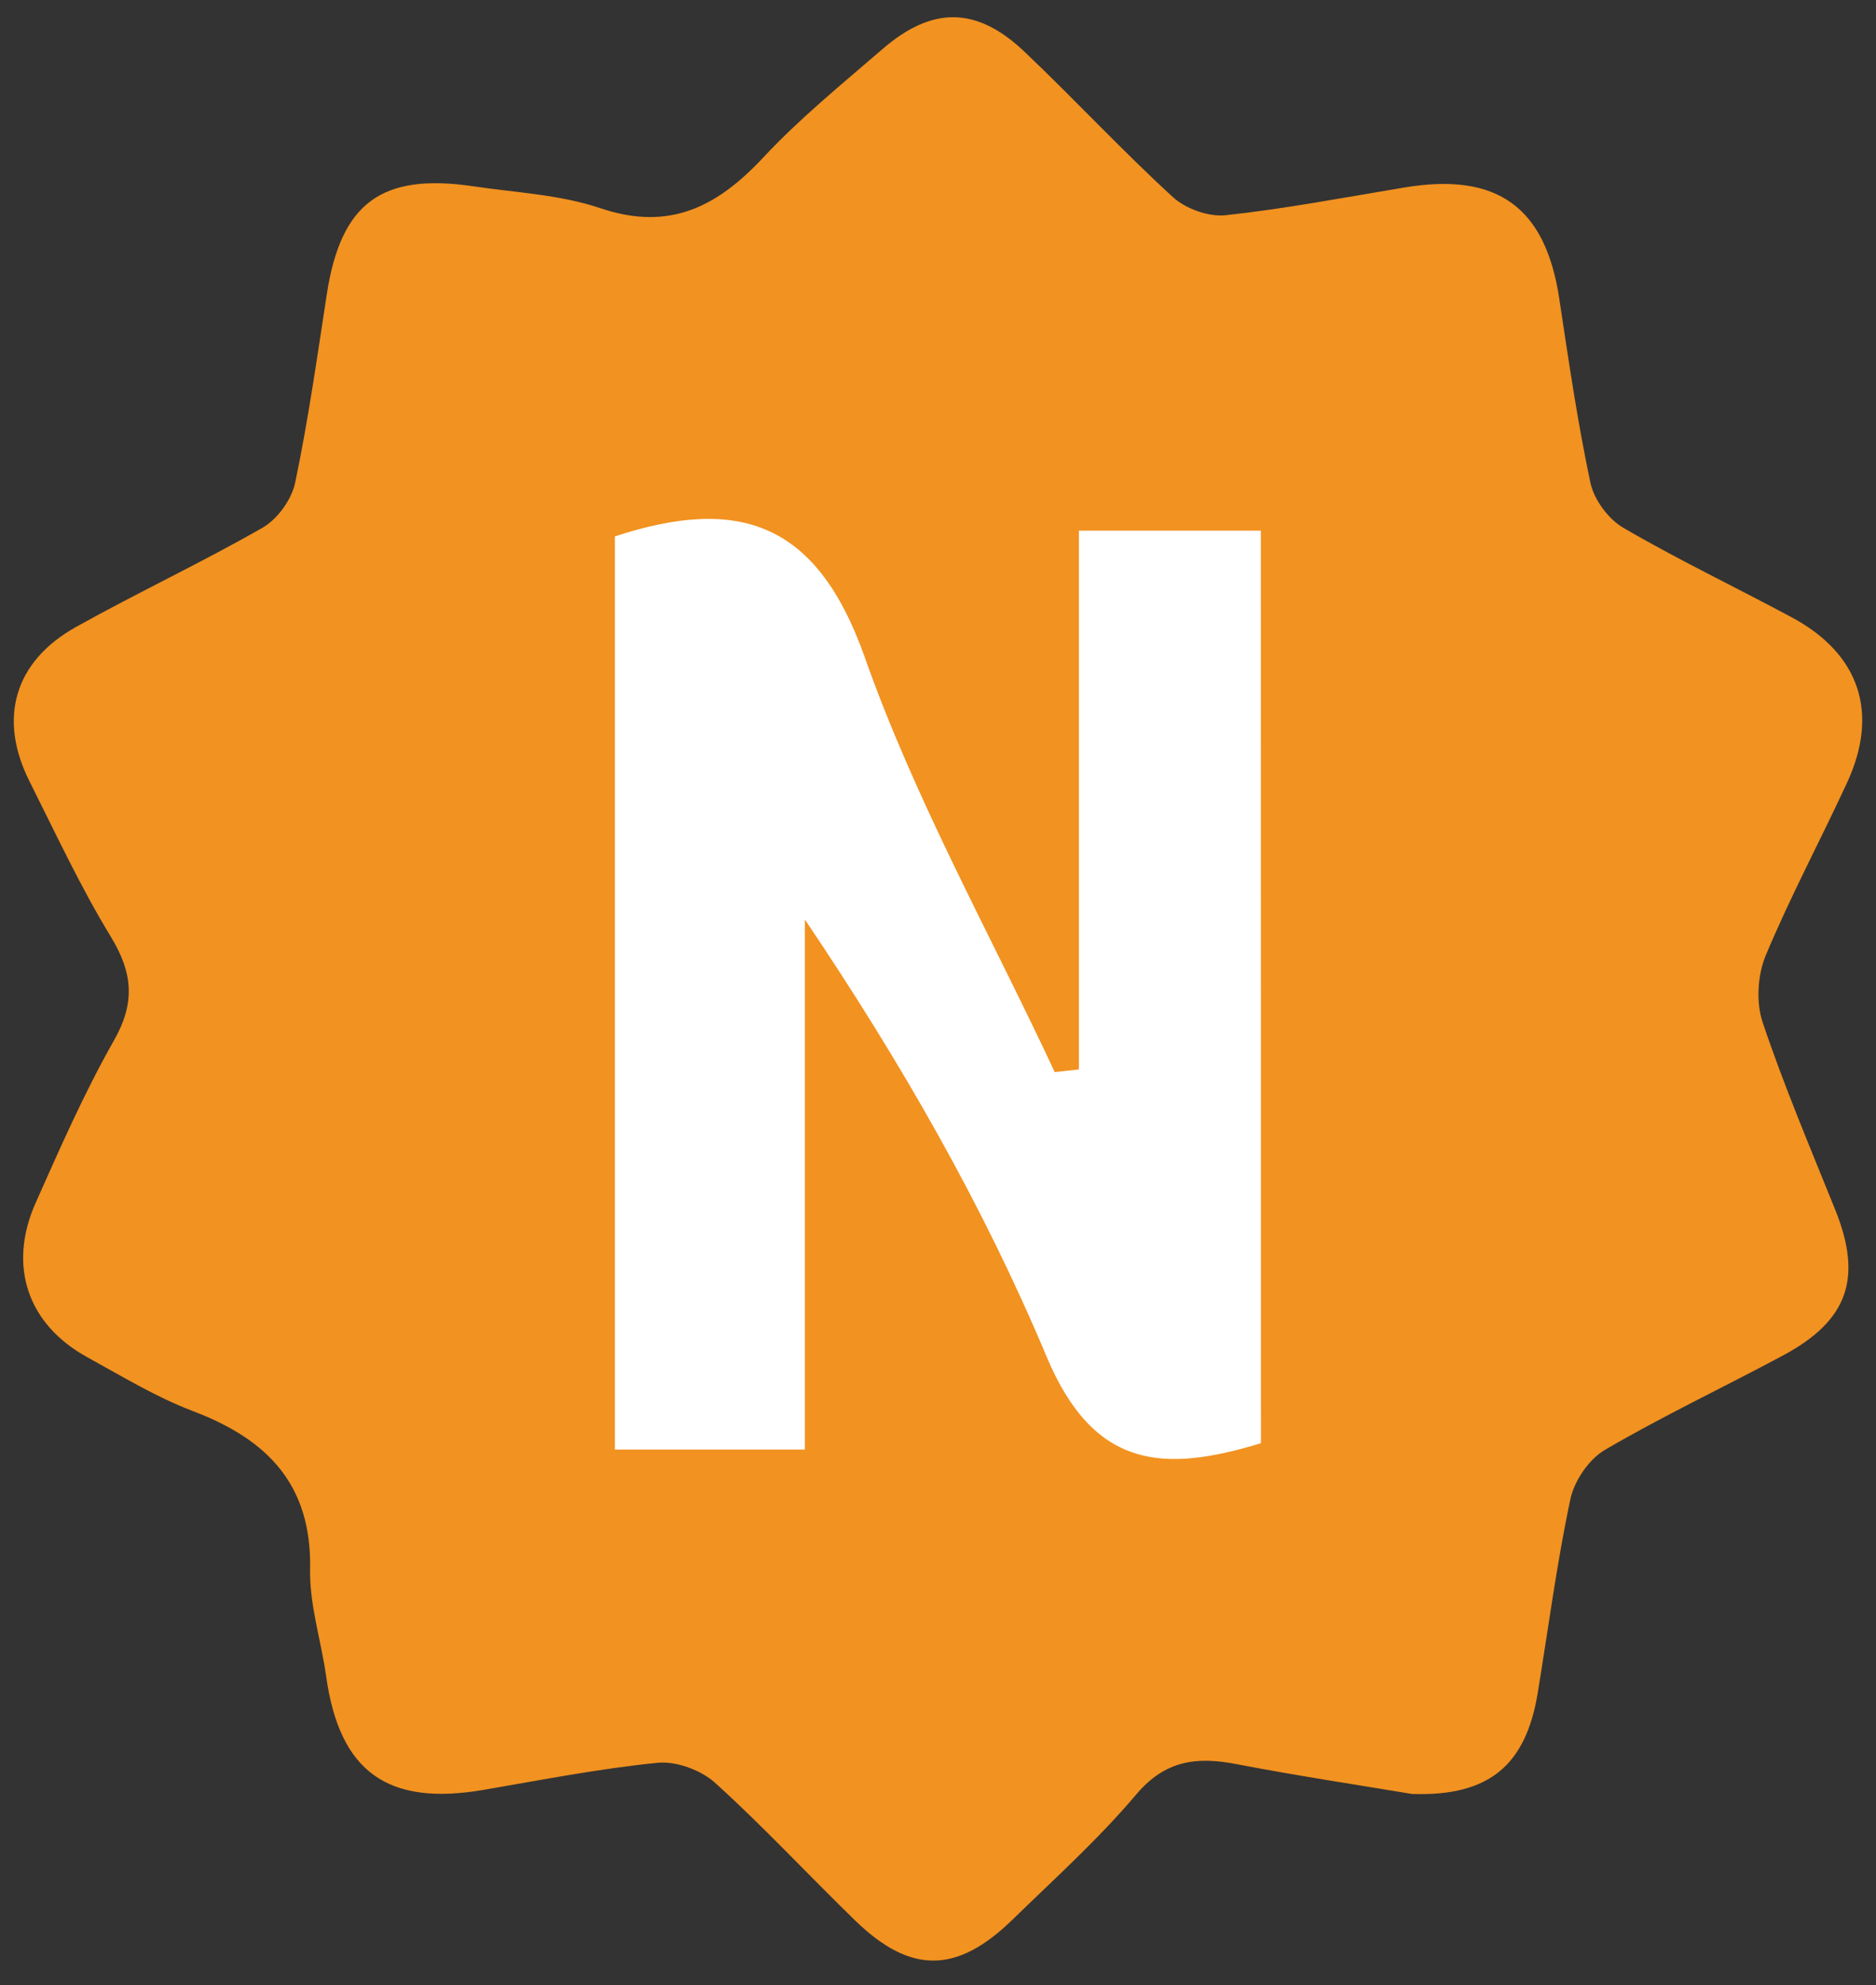 <?xml version="1.0" encoding="utf-8"?>
<!-- Generator: Adobe Illustrator 16.0.0, SVG Export Plug-In . SVG Version: 6.00 Build 0)  -->
<!DOCTYPE svg PUBLIC "-//W3C//DTD SVG 1.1//EN" "http://www.w3.org/Graphics/SVG/1.1/DTD/svg11.dtd">
<svg version="1.1" id="Layer_1" xmlns="http://www.w3.org/2000/svg" xmlns:xlink="http://www.w3.org/1999/xlink" x="0px" y="0px"
	 width="21.271px" height="22.5px" viewBox="9.341 -1.473 21.271 22.5" enable-background="new 9.341 -1.473 21.271 22.5"
	 xml:space="preserve">
<rect x="9.341" y="-1.473" width="21.271" height="22.5" fill="#333333" stroke="none"/>
<g>
	<path fill="#F29220" d="M29.326,10.111c-0.075-0.226-0.057-0.533,0.035-0.754c0.278-0.666,0.62-1.305,0.923-1.96
		c0.366-0.792,0.142-1.459-0.624-1.872c-0.637-0.342-1.29-0.653-1.914-1.017c-0.169-0.099-0.331-0.317-0.372-0.51
		c-0.146-0.686-0.247-1.383-0.352-2.078c-0.155-1.046-0.702-1.444-1.758-1.268c-0.675,0.112-1.348,0.241-2.025,0.314
		c-0.194,0.021-0.456-0.073-0.602-0.208c-0.577-0.528-1.11-1.104-1.678-1.643c-0.542-0.516-1.046-0.521-1.613-0.031
		c-0.458,0.396-0.933,0.781-1.346,1.223c-0.521,0.559-1.064,0.846-1.853,0.579c-0.456-0.154-0.958-0.176-1.44-0.248
		c-1.04-0.153-1.5,0.189-1.66,1.22c-0.11,0.715-0.211,1.432-0.359,2.138c-0.039,0.19-0.199,0.413-0.369,0.511
		c-0.693,0.397-1.421,0.737-2.119,1.127C9.502,6.025,9.319,6.67,9.674,7.379c0.298,0.593,0.578,1.197,0.923,1.763
		c0.25,0.41,0.28,0.748,0.036,1.177c-0.337,0.593-0.612,1.221-0.89,1.845c-0.315,0.714-0.087,1.374,0.587,1.744
		c0.393,0.216,0.781,0.453,1.198,0.611c0.84,0.318,1.348,0.828,1.329,1.791c-0.008,0.404,0.125,0.809,0.182,1.215
		c0.152,1.084,0.698,1.475,1.79,1.286c0.654-0.112,1.308-0.24,1.967-0.306c0.212-0.021,0.492,0.082,0.652,0.226
		c0.551,0.498,1.057,1.045,1.591,1.563c0.626,0.607,1.151,0.604,1.783-0.012c0.478-0.465,0.974-0.912,1.403-1.419
		c0.328-0.388,0.686-0.43,1.135-0.343c0.709,0.136,1.424,0.243,1.99,0.338c0.886,0.031,1.294-0.336,1.427-1.147
		c0.12-0.732,0.216-1.47,0.37-2.195c0.045-0.208,0.21-0.451,0.391-0.557c0.657-0.385,1.348-0.71,2.019-1.07
		c0.74-0.396,0.904-0.878,0.593-1.651C29.866,11.533,29.568,10.832,29.326,10.111z"/>
	<path fill="#FFFFFF" d="M23.638,14.883c-1.087,0.331-1.89,0.308-2.431-0.983c-0.717-1.709-1.646-3.33-2.74-4.952
		c0,1.973,0,3.946,0,6.007c-0.797,0-1.432,0-2.154,0c0-3.464,0-6.916,0-10.349c1.433-0.471,2.297-0.135,2.828,1.356
		c0.572,1.626,1.427,3.148,2.159,4.715c0.091-0.008,0.181-0.021,0.274-0.03c0-2.002,0-4.006,0-6.106c0.717,0,1.344,0,2.063,0
		C23.638,7.987,23.638,11.395,23.638,14.883z"/>
</g>
</svg>
